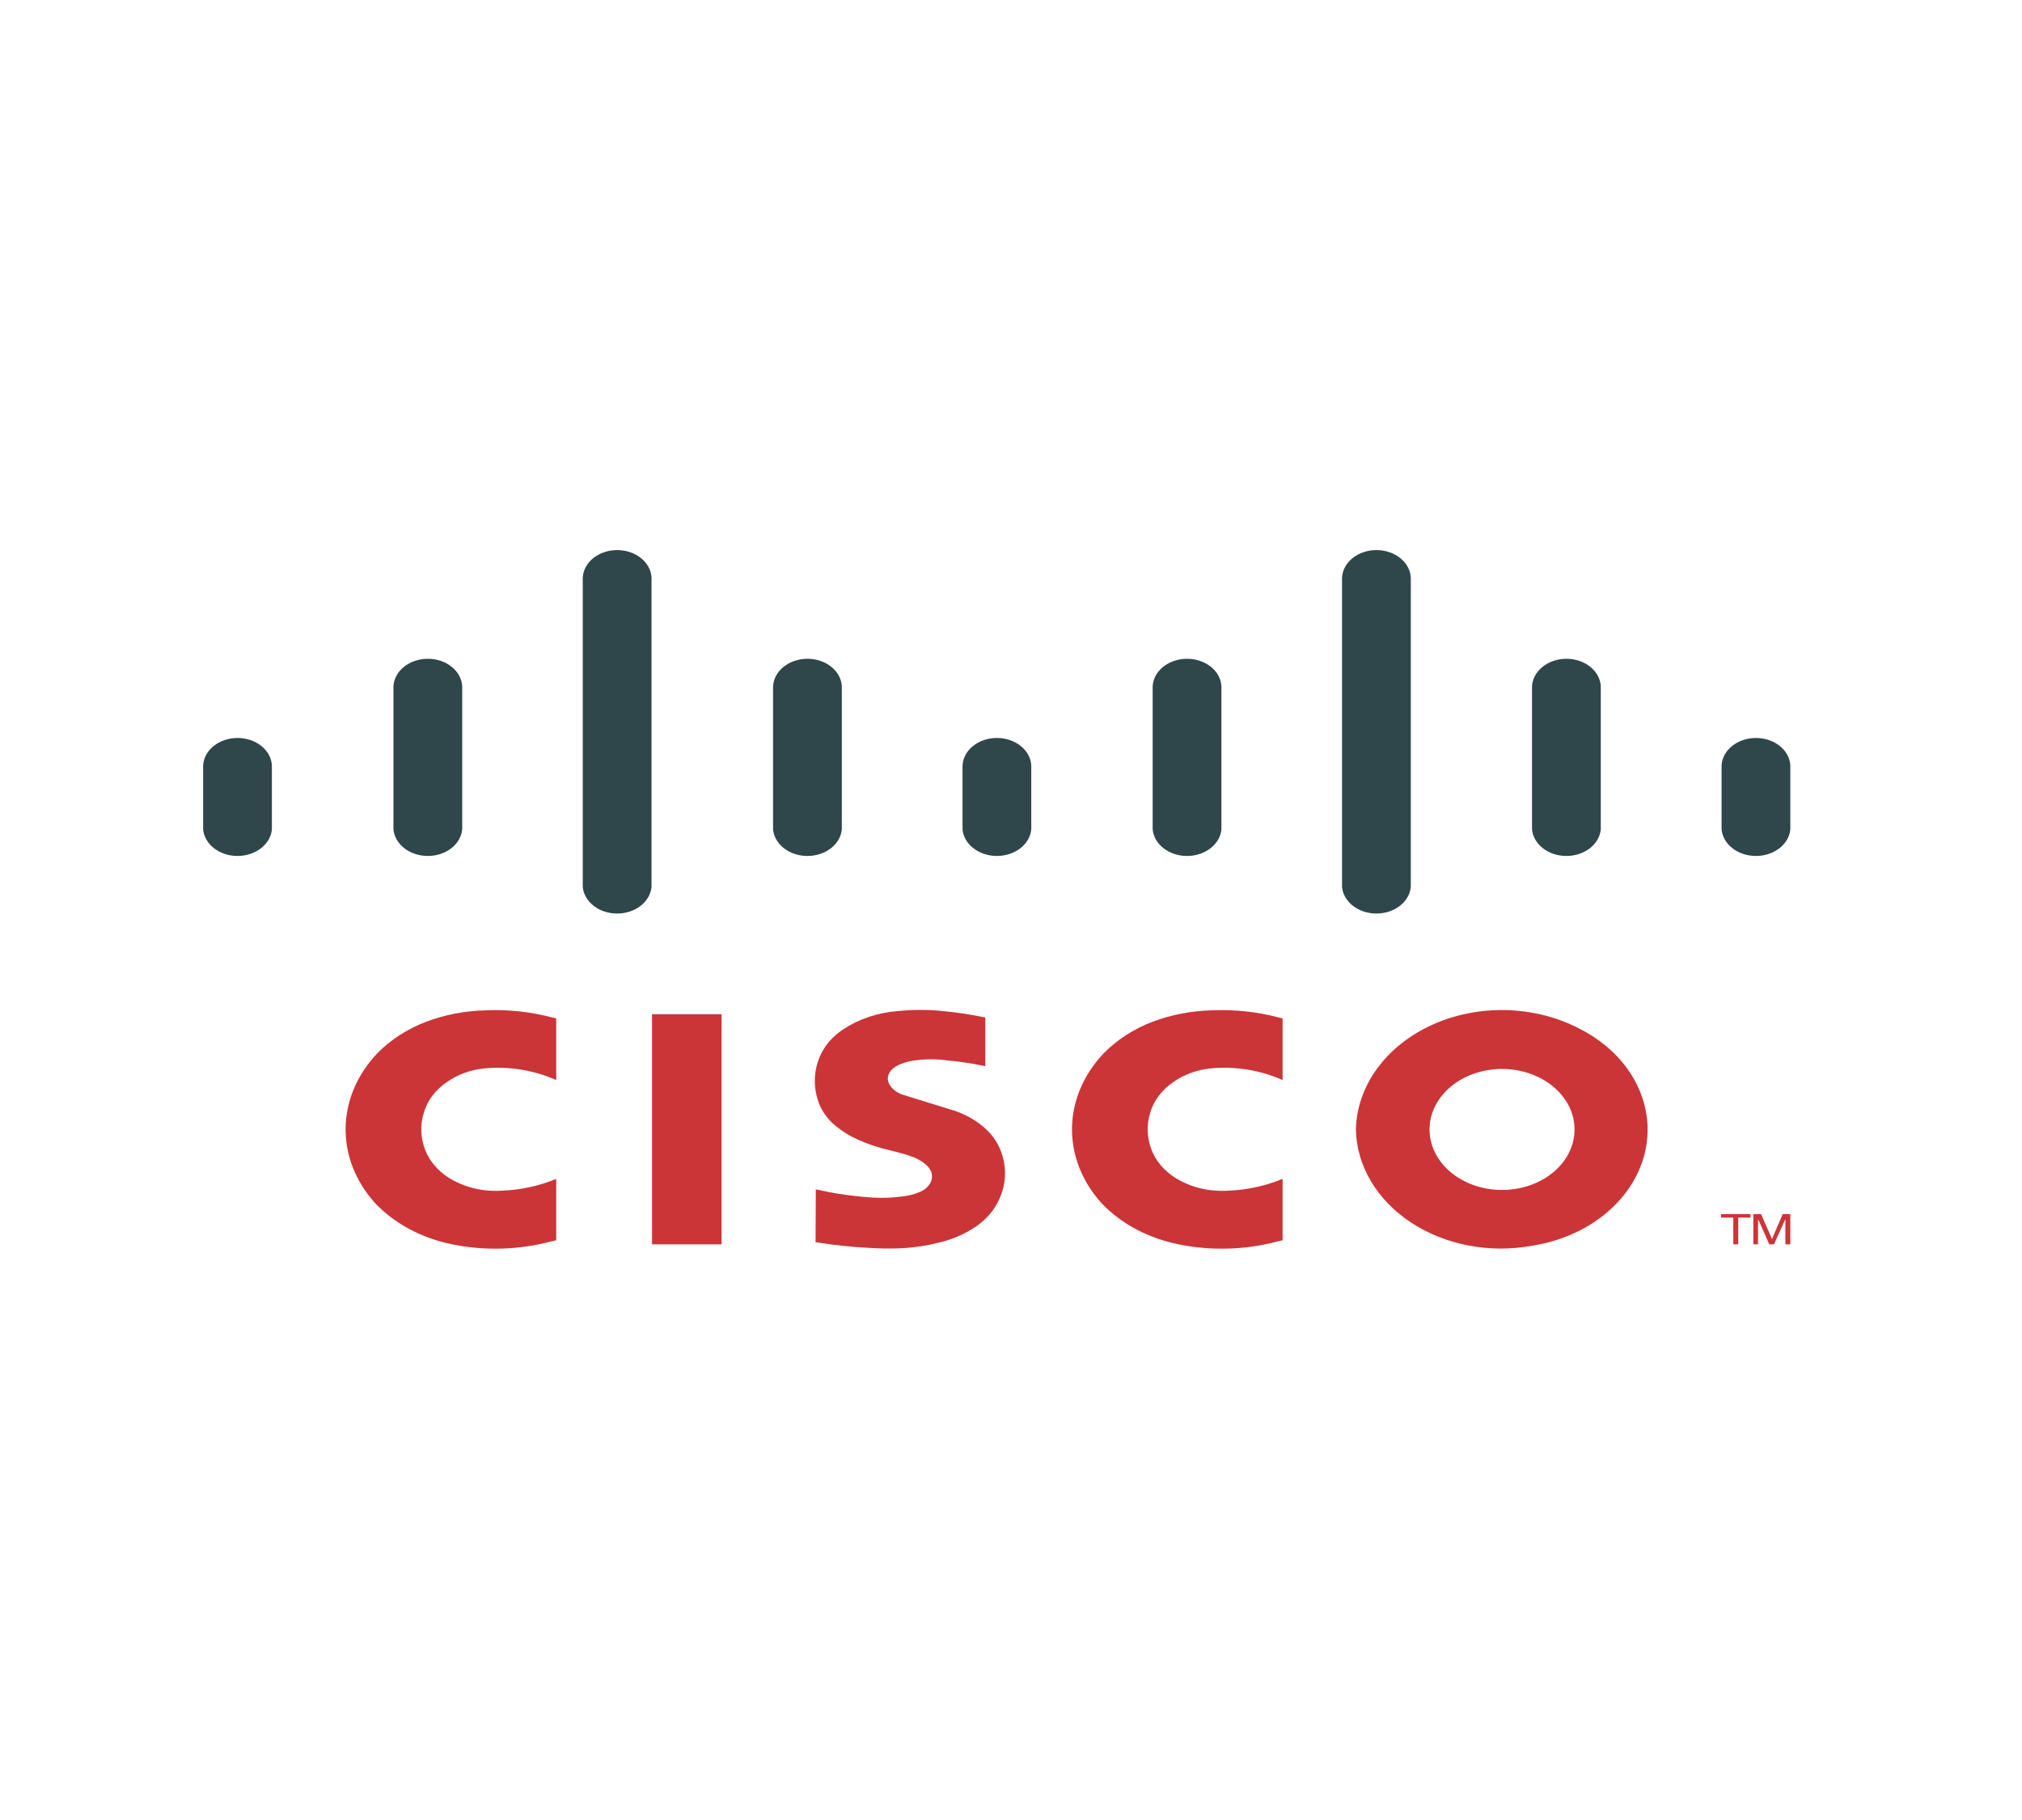 <?xml version="1.0" encoding="UTF-8"?>
<!DOCTYPE svg PUBLIC "-//W3C//DTD SVG 1.1//EN" "http://www.w3.org/Graphics/SVG/1.1/DTD/svg11.dtd">
<!-- Creator: CorelDRAW 2018 (64 Bit Versión de evaluación) -->
<svg xmlns="http://www.w3.org/2000/svg" xml:space="preserve" width="50mm" height="45mm" version="1.1" style="shape-rendering:geometricPrecision; text-rendering:geometricPrecision; image-rendering:optimizeQuality; fill-rule:evenodd; clip-rule:evenodd"
viewBox="0 0 5000 4500"
 xmlns:xlink="http://www.w3.org/1999/xlink">
 <defs>
  <style type="text/css">
   <![CDATA[
    .fil0 {fill:none}
    .fil2 {fill:#2F464A;fill-rule:nonzero}
    .fil1 {fill:#CB3538;fill-rule:nonzero}
   ]]>
  </style>
 </defs>
 <g id="Capa_x0020_1">
  <g id="_1498590902736">
   <rect class="fil0" x="110.87" y="830.3" width="4707.69" height="2786.92"/>
   <g>
    <path class="fil1" d="M2017.32 2940.72l-0.65 130.64 11.44 1.64c35.93,5.6 72.2,9.49 108.66,11.66 31.93,2.47 64.02,2.99 96.04,1.56 30.59,-1.84 60.84,-6.61 90.13,-14.19 34.37,-8.12 66.26,-22.3 93.48,-41.59 24.53,-17.47 43.27,-39.89 54.45,-65.13 19.5,-42.25 19.11,-89.11 -1.08,-131.13 -10.64,-21.81 -27.38,-41.16 -48.84,-56.44 -20.74,-15.6 -45.11,-27.45 -71.61,-34.8l-118.06 -36.56c-14.11,-5 -25.58,-14.1 -32.25,-25.63 -5.19,-9.58 -4.71,-20.65 1.32,-29.89 2.11,-3.24 4.76,-6.22 7.87,-8.85 3.62,-3.05 7.67,-5.73 12.07,-7.97 1.75,-0.9 3.54,-1.74 5.36,-2.53 13.2,-5.44 27.44,-8.9 42.09,-10.22 24.99,-3 50.39,-2.79 75.31,0.67 29.42,2.66 58.6,7.01 87.3,13.03l6.1 1.13 0 -120.52 -11.28 -2.02c-29.26,-5.84 -58.91,-10.25 -88.8,-13.19 -38.74,-4.31 -77.97,-4.46 -116.76,-0.42 -49.13,3.76 -95.86,19.44 -134.42,45.11 -26.14,17.12 -46.03,40 -57.42,66.05 -17.15,39.68 -17.2,83.09 -0.14,122.8 8.83,19.73 22.94,37.51 41.29,51.98 15.91,12.79 33.89,23.67 53.43,32.31 25.72,11.52 52.99,20.46 81.24,26.61 9.33,2.33 18.6,4.79 27.82,7.38l13.98 4.28c1.34,0.45 2.67,0.89 4.01,1.36 13.78,4.12 26.39,10.6 36.98,19.04 7.35,5.74 13.02,12.83 16.56,20.7 2.18,7.19 2.21,14.73 0.1,21.93 -4.43,11.63 -14.14,21.34 -27.03,27.05 -14.06,6.1 -29.31,10.08 -45.03,11.74 -23.08,3.06 -46.49,4.05 -69.81,2.94 -30.56,-1.92 -60.97,-5.31 -91.07,-10.14 -15.74,-2.69 -31.4,-5.75 -46.94,-9.17l-5.84 -1.22z"/>
    <path class="fil1" d="M1375.44 3066.61l0 -151.67 -3.56 1.29c-40.98,16.56 -85.55,26 -131.03,27.76 -47.25,3.08 -94.2,-8.47 -131.89,-32.44 -26.92,-17.34 -46.93,-41.06 -57.42,-68.05 -11.58,-29.41 -12.92,-60.96 -3.86,-90.98 8.4,-30.7 29.01,-58.12 58.47,-77.81 26.12,-18.24 58.04,-29.73 91.85,-33.07 59.8,-5.52 120.2,3.94 173.52,27.18l3.92 1.68 0 -152.54 -8.3 -1.85c-53.38,-14.3 -109.42,-20.42 -165.42,-18.07 -51.01,1.09 -101.23,10.67 -147.73,28.19 -46.94,17.95 -88.32,44.62 -120.96,78 -102.03,107.71 -104.75,259.16 -6.63,369.37 48.29,51.54 116.08,87.91 192.32,103.19 80.37,16.3 164.56,13.83 243.36,-7.11l13.36 -3.07z"/>
    <polygon class="fil1" points="1784.27,3076.64 1784.27,2507.73 1612.37,2507.73 1612.37,3076.64 "/>
    <polygon class="fil1" points="4328.62,3010.56 4328.62,3001.96 4255.86,3001.96 4255.86,3010.56 4286.13,3010.56 4286.13,3076.64 4298.36,3076.64 4298.36,3010.56 "/>
    <polygon class="fil1" points="4335.69,3076.64 4347.28,3076.64 4347.28,3017.01 4348.83,3017.01 4374.98,3076.64 4386.64,3076.64 4414.89,3014.13 4414.89,3076.64 4427.12,3076.64 4427.12,3001.96 4408.23,3001.96 4381.73,3063.47 4354.87,3001.96 4335.69,3001.96 "/>
    <path class="fil2" d="M502.31 2050.53c1.6,17.91 11.25,34.63 27.02,46.85 15.77,12.21 36.48,19 58,19 21.5,0 42.22,-6.79 57.98,-19 15.77,-12.22 25.43,-28.94 27.02,-46.85l0 -157.67c-0.86,-18.34 -10.19,-35.67 -26.05,-48.39 -15.84,-12.71 -36.97,-19.81 -58.95,-19.81 -21.99,0 -43.12,7.1 -58.97,19.81 -15.85,12.72 -25.19,30.05 -26.05,48.39l0 157.67z"/>
    <path class="fil2" d="M972.94 2050.53c1.6,17.91 11.25,34.63 27.01,46.85 15.77,12.21 36.48,19 58.01,19 21.5,0 42.22,-6.79 57.99,-19 15.77,-12.22 25.42,-28.94 27.01,-46.85l0 -353.48c-0.86,-18.32 -10.19,-35.66 -26.04,-48.38 -15.85,-12.71 -36.98,-19.81 -58.96,-19.81 -22,0 -43.12,7.1 -58.97,19.81 -15.85,12.72 -25.19,30.06 -26.05,48.38l0 353.48z"/>
    <path class="fil2" d="M1441.06 2192.89c1.6,17.9 11.25,34.64 27.02,46.84 15.76,12.22 36.47,19 57.99,19 21.51,0 42.23,-6.78 58,-19 15.76,-12.2 25.41,-28.94 27.01,-46.84l0 -764.6c-0.86,-18.33 -10.2,-35.67 -26.05,-48.38 -15.85,-12.71 -36.98,-19.82 -58.96,-19.82 -21.99,0 -43.12,7.11 -58.96,19.82 -15.85,12.71 -25.19,30.05 -26.05,48.38l0 764.6z"/>
    <path class="fil2" d="M1911.63 2050.53c1.59,17.91 11.24,34.63 27.01,46.85 15.76,12.21 36.48,19 57.99,19 21.52,0 42.23,-6.79 58,-19 15.77,-12.22 25.42,-28.94 27.02,-46.85l0 -353.48c-0.87,-18.32 -10.21,-35.66 -26.05,-48.38 -15.86,-12.71 -36.98,-19.81 -58.97,-19.81 -21.99,0 -43.11,7.1 -58.96,19.81 -15.85,12.72 -25.18,30.06 -26.04,48.38l0 353.48z"/>
    <path class="fil2" d="M2380.1 2050.53c1.6,17.91 11.25,34.63 27.02,46.85 15.77,12.21 36.48,19 58,19 21.5,0 42.22,-6.79 57.99,-19 15.77,-12.22 25.42,-28.94 27.01,-46.85l0 -157.67c-0.86,-18.34 -10.2,-35.67 -26.04,-48.39 -15.85,-12.71 -36.98,-19.81 -58.96,-19.81 -21.99,0 -43.12,7.1 -58.97,19.81 -15.85,12.72 -25.19,30.05 -26.05,48.39l0 157.67z"/>
    <path class="fil2" d="M2850.3 2050.53c1.59,17.91 11.25,34.63 27.01,46.85 15.76,12.21 36.49,19 58.01,19 21.5,0 42.22,-6.79 57.98,-19 15.78,-12.22 25.42,-28.94 27.03,-46.85l0 -353.48c-0.87,-18.32 -10.2,-35.66 -26.05,-48.38 -15.85,-12.71 -36.98,-19.81 -58.96,-19.81 -21.99,0 -43.13,7.1 -58.97,19.81 -15.85,12.72 -25.19,30.06 -26.05,48.38l0 353.48z"/>
    <path class="fil2" d="M3318.58 2192.89c1.6,17.9 11.25,34.64 27.02,46.84 15.76,12.22 36.47,19 57.99,19 21.51,0 42.23,-6.78 58,-19 15.76,-12.2 25.42,-28.94 27.01,-46.84l0 -764.6c-0.86,-18.33 -10.2,-35.67 -26.04,-48.38 -15.85,-12.71 -36.98,-19.82 -58.97,-19.82 -21.98,0 -43.12,7.11 -58.97,19.82 -15.84,12.71 -25.18,30.05 -26.04,48.38l0 764.6z"/>
    <path class="fil2" d="M3788.4 2050.53c1.6,17.91 11.25,34.63 27.02,46.85 15.76,12.21 36.48,19 57.99,19 21.52,0 42.23,-6.79 58,-19 15.77,-12.22 25.42,-28.94 27.01,-46.85l0 -353.48c-0.86,-18.32 -10.2,-35.66 -26.04,-48.38 -15.85,-12.71 -36.99,-19.81 -58.97,-19.81 -21.99,0 -43.12,7.1 -58.96,19.81 -15.85,12.72 -25.18,30.06 -26.05,48.38l0 353.48z"/>
    <path class="fil2" d="M4257.1 2050.53c1.6,17.91 11.24,34.63 27.01,46.85 15.77,12.21 36.48,19 57.99,19 21.52,0 42.24,-6.79 58.01,-19 15.76,-12.22 25.42,-28.94 27.01,-46.85l0 -157.67c-0.86,-18.34 -10.2,-35.67 -26.05,-48.39 -15.85,-12.71 -36.98,-19.81 -58.97,-19.81 -21.98,0 -43.11,7.1 -58.95,19.81 -15.86,12.72 -25.19,30.05 -26.05,48.39l0 157.67z"/>
    <path class="fil1" d="M3171.67 3066.61l0 -151.67 -3.56 1.29c-40.98,16.56 -85.55,26 -131.03,27.76 -47.24,3.08 -94.19,-8.47 -131.88,-32.43 -26.92,-17.35 -46.94,-41.07 -57.42,-68.06 -11.58,-29.41 -12.92,-60.96 -3.87,-90.98 8.4,-30.7 29.02,-58.12 58.48,-77.81 26.11,-18.24 58.04,-29.73 91.85,-33.07 59.8,-5.52 120.2,3.94 173.53,27.18l3.9 1.68 0 -152.54 -8.3 -1.85c-53.38,-14.3 -109.42,-20.42 -165.41,-18.07 -51.01,1.09 -101.24,10.67 -147.74,28.18 -46.93,17.96 -88.3,44.64 -120.95,78.01 -102.02,107.71 -104.74,259.16 -6.63,369.37 48.29,51.54 116.08,87.91 192.32,103.19 80.37,16.3 164.56,13.83 243.36,-7.11l13.35 -3.07z"/>
    <path class="fil1" d="M3352.81 2792.43c1.67,89.93 51.71,174.46 136.28,230.22 84.57,55.76 194.7,76.84 299.94,57.4 142.9,-22.45 254.26,-116.31 279.74,-235.76 25.49,-119.45 -40.21,-239.6 -165.04,-301.83 -110.23,-56.92 -248.55,-60.16 -362.43,-8.49 -113.89,51.67 -185.83,150.32 -188.49,258.46zm249.57 -116.7l0 0c37.14,-24.76 84.58,-36.18 131.82,-31.77 47.25,4.42 90.47,24.32 120.14,55.32 29.67,31 43.36,70.57 38.07,110 -5.3,39.42 -29.15,75.49 -66.3,100.24 -37.15,24.76 -84.57,36.18 -131.83,31.77 -47.25,-4.42 -90.46,-24.32 -120.13,-55.32 -29.67,-31 -43.36,-70.57 -38.07,-110 5.29,-39.42 29.14,-75.49 66.3,-100.24z"/>
   </g>
  </g>
 </g>
</svg>
